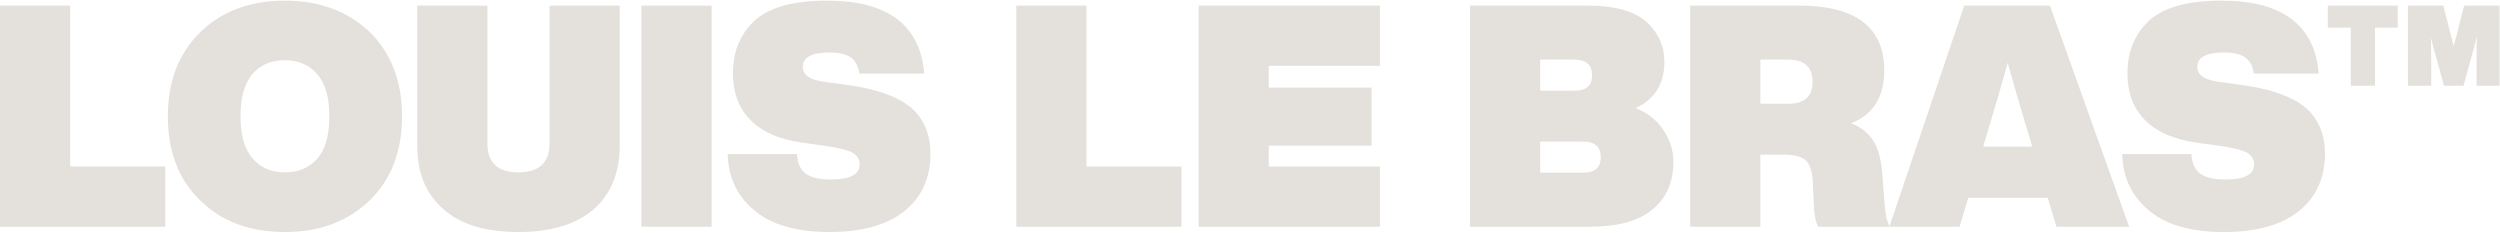 <svg width="1610" height="150" viewBox="0 0 1610 150" fill="none" xmlns="http://www.w3.org/2000/svg">
<path d="M45.2 3.6V107.2H106.4V146H5.66244e-07V3.6H45.2ZM183.505 149.4C160.705 149.4 142.505 142.6 128.905 129C114.905 115.6 108.105 97.6 108.105 74.8C108.105 52.4 115.105 34.2 129.105 20.6C142.905 7.2 161.105 0.4 183.505 0.4C205.705 0.4 223.905 7.2 238.105 20.6C251.905 34.2 258.905 52.4 258.905 74.8C258.905 97.6 251.905 115.6 238.105 129C224.105 142.6 205.905 149.4 183.505 149.4ZM162.705 102C167.705 108 174.705 111 183.505 111C192.305 111 199.305 108 204.505 102C209.505 96.2 212.105 87.2 212.105 74.8C212.105 63 209.505 54 204.505 48C199.505 42 192.505 38.8 183.505 38.8C174.305 38.8 167.305 42 162.305 48C157.305 54 154.905 63 154.905 74.8C154.905 87.2 157.505 96.2 162.705 102ZM382.303 134.8C370.903 144.6 354.703 149.4 333.903 149.4C312.703 149.4 296.703 144.6 285.703 134.8C274.303 125.2 268.703 111.4 268.703 93.6V3.6H313.903V92.4C313.903 104.8 320.503 111 333.903 111C347.103 111 353.903 104.8 353.903 92.4V3.6H399.103V93.6C399.103 111.2 393.503 125 382.303 134.8ZM458.286 146H413.086V3.6H458.286V146ZM582.619 135.8C571.219 145 555.019 149.4 534.219 149.4C513.219 149.4 497.219 145 486.219 135.8C475.019 126.8 469.019 114.6 468.619 99.2H513.219C513.619 105.4 515.619 109.6 519.219 112C522.619 114.4 527.819 115.6 535.019 115.6C547.419 115.6 553.619 112.4 553.619 105.8C553.619 102.6 552.019 100.2 549.219 98.4C546.219 96.8 541.019 95.4 533.419 94.2L516.219 91.8C502.219 89.8 491.219 85.2 483.619 77.6C475.819 70 472.019 59.8 472.019 47C472.019 34.6 475.819 24 483.819 15.4C493.019 5.4 509.219 0.4 532.619 0.4C571.819 0.4 592.619 16.2 595.219 47.4H553.419C552.819 42.8 551.019 39.4 548.219 37.2C545.219 35 540.619 33.8 534.219 33.8C522.619 33.8 517.019 37 517.019 43C517.019 48.2 521.419 51.4 530.419 52.6L547.619 55C565.419 57.6 578.419 62.4 586.819 69.4C595.019 76.6 599.219 86.4 599.219 99C599.219 114.6 593.619 126.8 582.619 135.8ZM699.692 3.6V107.2H760.892V146H654.492V3.6H699.692ZM888.675 3.6V42.4H817.075V56.4H883.275V93.8H817.075V107.2H888.675V146H771.875V3.6H888.675ZM1053.28 69.6C1060.48 72.4 1066.48 76.8 1070.88 83.2C1075.28 89.6 1077.68 96.6 1077.68 104C1077.68 117.4 1073.08 127.8 1064.08 135C1055.08 142.4 1041.68 146 1024.08 146H946.68V3.6H1022.68C1039.88 3.6 1052.48 7.2 1060.28 14C1067.88 21 1071.88 29.6 1071.88 39.8C1071.88 54 1065.68 64 1053.28 69.6ZM1014.08 38.4H991.88V58.4H1014.08C1021.48 58.4 1025.28 55.2 1025.28 48.4C1025.28 41.8 1021.48 38.4 1014.08 38.4ZM991.88 111.2H1019.68C1027.08 111.2 1030.88 108 1030.88 101.2C1030.88 94.6 1027.08 91.2 1019.68 91.2H991.88V111.2ZM1212.08 110.6L1213.68 131.6C1214.28 138.8 1215.48 143.6 1217.08 146H1170.88C1169.28 143 1168.28 138.2 1168.08 131.6L1167.48 117.4C1167.08 110.6 1165.68 106 1163.08 103.4C1160.48 101 1155.88 99.6 1149.28 99.6H1133.68V146H1088.48V3.6H1158.68C1195.08 3.6 1213.48 17.6 1213.48 45.4C1213.48 62.6 1206.28 73.8 1192.08 79.4C1198.48 81.8 1203.08 85.6 1206.28 90.4C1209.48 95.4 1211.28 102.2 1212.08 110.6ZM1133.68 66.8H1151.68C1162.08 66.8 1167.28 62.2 1167.28 52.6C1167.28 43.2 1162.08 38.4 1151.68 38.4H1133.68V66.8ZM1371.16 146H1324.36L1318.76 127.4H1267.56L1261.96 146H1216.76L1264.96 3.6H1320.16L1371.16 146ZM1286.96 61.6L1277.16 94.4H1308.76L1298.96 61.6C1296.56 53.2 1294.56 46 1292.96 40.4L1286.96 61.6ZM1480.67 135.8C1469.27 145 1453.07 149.4 1432.27 149.4C1411.27 149.4 1395.27 145 1384.27 135.8C1373.07 126.8 1367.07 114.6 1366.67 99.2H1411.27C1411.67 105.4 1413.67 109.6 1417.27 112C1420.67 114.4 1425.87 115.6 1433.07 115.6C1445.47 115.6 1451.67 112.4 1451.67 105.8C1451.67 102.6 1450.07 100.2 1447.27 98.4C1444.27 96.8 1439.07 95.4 1431.47 94.2L1414.27 91.8C1400.27 89.8 1389.27 85.2 1381.67 77.6C1373.87 70 1370.07 59.8 1370.07 47C1370.07 34.6 1373.87 24 1381.87 15.4C1391.07 5.4 1407.27 0.4 1430.67 0.4C1469.87 0.4 1490.67 16.2 1493.27 47.4H1451.47C1450.87 42.8 1449.07 39.4 1446.27 37.2C1443.27 35 1438.67 33.8 1432.27 33.8C1420.67 33.8 1415.07 37 1415.07 43C1415.07 48.2 1419.47 51.4 1428.47 52.6L1445.67 55C1463.47 57.6 1476.47 62.4 1484.87 69.4C1493.07 76.6 1497.27 86.4 1497.27 99C1497.27 114.6 1491.67 126.8 1480.67 135.8ZM1499.11 3.6H1544.11V17.8H1529.51V55.2H1513.91V17.8H1499.11V3.6ZM1581.91 23.2L1586.91 3.6H1609.71V55.2H1594.91V40.2C1594.91 31.6 1594.91 26 1595.11 23.4L1593.91 28.2L1586.51 55.2H1573.91L1566.51 28.2L1566.11 26.6C1565.91 26.2 1565.71 25.6 1565.71 25.2C1565.51 24.8 1565.51 24.4 1565.51 24.2C1565.51 26.6 1565.71 31.8 1565.71 40.2V55.2H1550.71V3.6H1573.51L1578.51 23.2L1580.31 30.2C1580.31 28.6 1580.91 26.2 1581.91 23.2Z" fill="#E4E1DC"/>
</svg>
